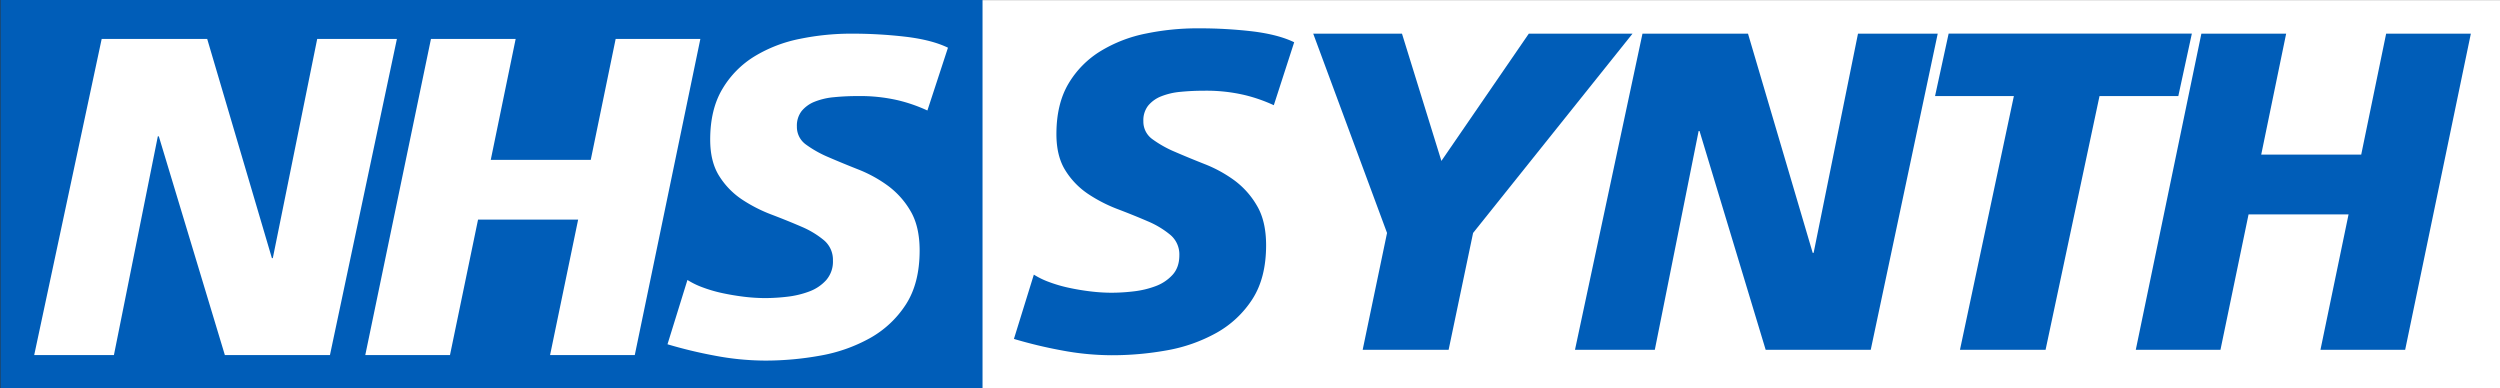 <svg id="Outlined" xmlns="http://www.w3.org/2000/svg" viewBox="0 0 1275.07 198.12"><rect x="0" y="0" width="1275.07" height="198.12" fill="#333333" stroke="none"/><defs><style>.cls-1{fill:#fff;}.cls-2{fill:#005db8;}</style></defs><rect class="cls-1" x="499.98" y="0.06" width="775.31" height="198.19"/><rect class="cls-2" x="0.24" y="-0.81" width="500.88" height="199.21"/><path class="cls-1" d="M51.86,19.87h53.82l33,111.8h.46l22.64-111.8h40.65L168.28,181.11H114.69L81,69.53H80.5L58.1,181.11H17.44Z"/><path class="cls-1" d="M219.8,19.87H263l-12.7,61.67h51L314,19.87h43.2L323.75,181.11h-43.2L294.87,112H243.82L229.5,181.11H186.3Z"/><path class="cls-1" d="M473,56.36a80.42,80.42,0,0,0-14.9-5.19A85.27,85.27,0,0,0,437.39,49a121,121,0,0,0-12.12.58,35,35,0,0,0-9.82,2.31,16.35,16.35,0,0,0-6.58,4.74,12.09,12.09,0,0,0-2.43,7.85,11,11,0,0,0,4.62,9.24,57,57,0,0,0,11.55,6.47q6.93,3,15.13,6.24a67.06,67.06,0,0,1,15.13,8.31,42.56,42.56,0,0,1,11.55,12.94q4.62,7.84,4.62,20.09,0,16.64-7,27.49a51.81,51.81,0,0,1-18.37,17.21,80.82,80.82,0,0,1-25.29,8.9,157.05,157.05,0,0,1-28.07,2.54,139.15,139.15,0,0,1-25.87-2.54,231.59,231.59,0,0,1-24-5.78l10.17-32.8a40.76,40.76,0,0,0,7.85,3.81,70.68,70.68,0,0,0,9.94,2.89q5.31,1.15,11,1.85a90.63,90.63,0,0,0,11,.69,97.74,97.74,0,0,0,11.09-.69,47,47,0,0,0,11.2-2.66,21.8,21.8,0,0,0,8.66-5.78,14.35,14.35,0,0,0,3.47-10,13,13,0,0,0-4.62-10.4,45.79,45.79,0,0,0-11.55-6.93q-6.93-3-15.13-6.12a75.59,75.59,0,0,1-15.13-7.74,39.53,39.53,0,0,1-11.55-11.9q-4.62-7.27-4.62-18.59,0-15.48,6.24-25.87a48.26,48.26,0,0,1,16.4-16.63,71,71,0,0,1,23.1-8.9,129.43,129.43,0,0,1,26.1-2.65,233.27,233.27,0,0,1,28.18,1.61q13.17,1.62,21.25,5.55Z"/><path class="cls-2" d="M649.68,53.66a80.42,80.42,0,0,0-14.9-5.19,85.24,85.24,0,0,0-20.67-2.2,121.07,121.07,0,0,0-12.13.58,35,35,0,0,0-9.82,2.31,16.35,16.35,0,0,0-6.58,4.74,12.09,12.09,0,0,0-2.43,7.85A11,11,0,0,0,587.77,71a57,57,0,0,0,11.55,6.47q6.93,3,15.13,6.24A67.06,67.06,0,0,1,629.58,92,42.56,42.56,0,0,1,641.13,105q4.62,7.85,4.62,20.09,0,16.63-7,27.49a51.73,51.73,0,0,1-18.37,17.21,80.91,80.91,0,0,1-25.29,8.9A157.05,157.05,0,0,1,567,181.18a139.15,139.15,0,0,1-25.87-2.54,230.74,230.74,0,0,1-24-5.78l10.16-32.8a40.76,40.76,0,0,0,7.85,3.81,70.68,70.68,0,0,0,9.94,2.89q5.31,1.16,11,1.85a90.63,90.63,0,0,0,11,.69,97.74,97.74,0,0,0,11.09-.69,47,47,0,0,0,11.2-2.66,21.91,21.91,0,0,0,8.67-5.78q3.46-3.81,3.46-10a13,13,0,0,0-4.62-10.4,45.79,45.79,0,0,0-11.55-6.93q-6.93-3-15.13-6.12A75.59,75.59,0,0,1,555,98.94,39.53,39.53,0,0,1,543.42,87q-4.62-7.28-4.62-18.59Q538.8,53,545,42.58A48.26,48.26,0,0,1,561.44,26a71,71,0,0,1,23.1-8.9,129.43,129.43,0,0,1,26.1-2.65A233.27,233.27,0,0,1,638.82,16q13.17,1.62,21.25,5.55Z"/><path class="cls-2" d="M707.43,118.81,669.78,17.17h45.27l20.1,64.91,44.58-64.91h52.9L751.32,118.81,738.84,178.4H695Z"/><path class="cls-2" d="M837.71,17.17h53.82l33,111.8H925l22.63-111.8h40.66L954.13,178.4H900.54L866.81,66.83h-.46L844,178.4H803.29Z"/><path class="cls-2" d="M1027.13,49h-40.2l6.93-31.87h124.05L1111,49h-40.19L1043.3,178.4H999.64Z"/><path class="cls-2" d="M1122.76,17.17H1166l-12.71,61.67h51L1217,17.17h43.2l-33.5,161.23h-43.2l14.33-69.06h-51l-14.33,69.06h-43.19Z"/></svg>